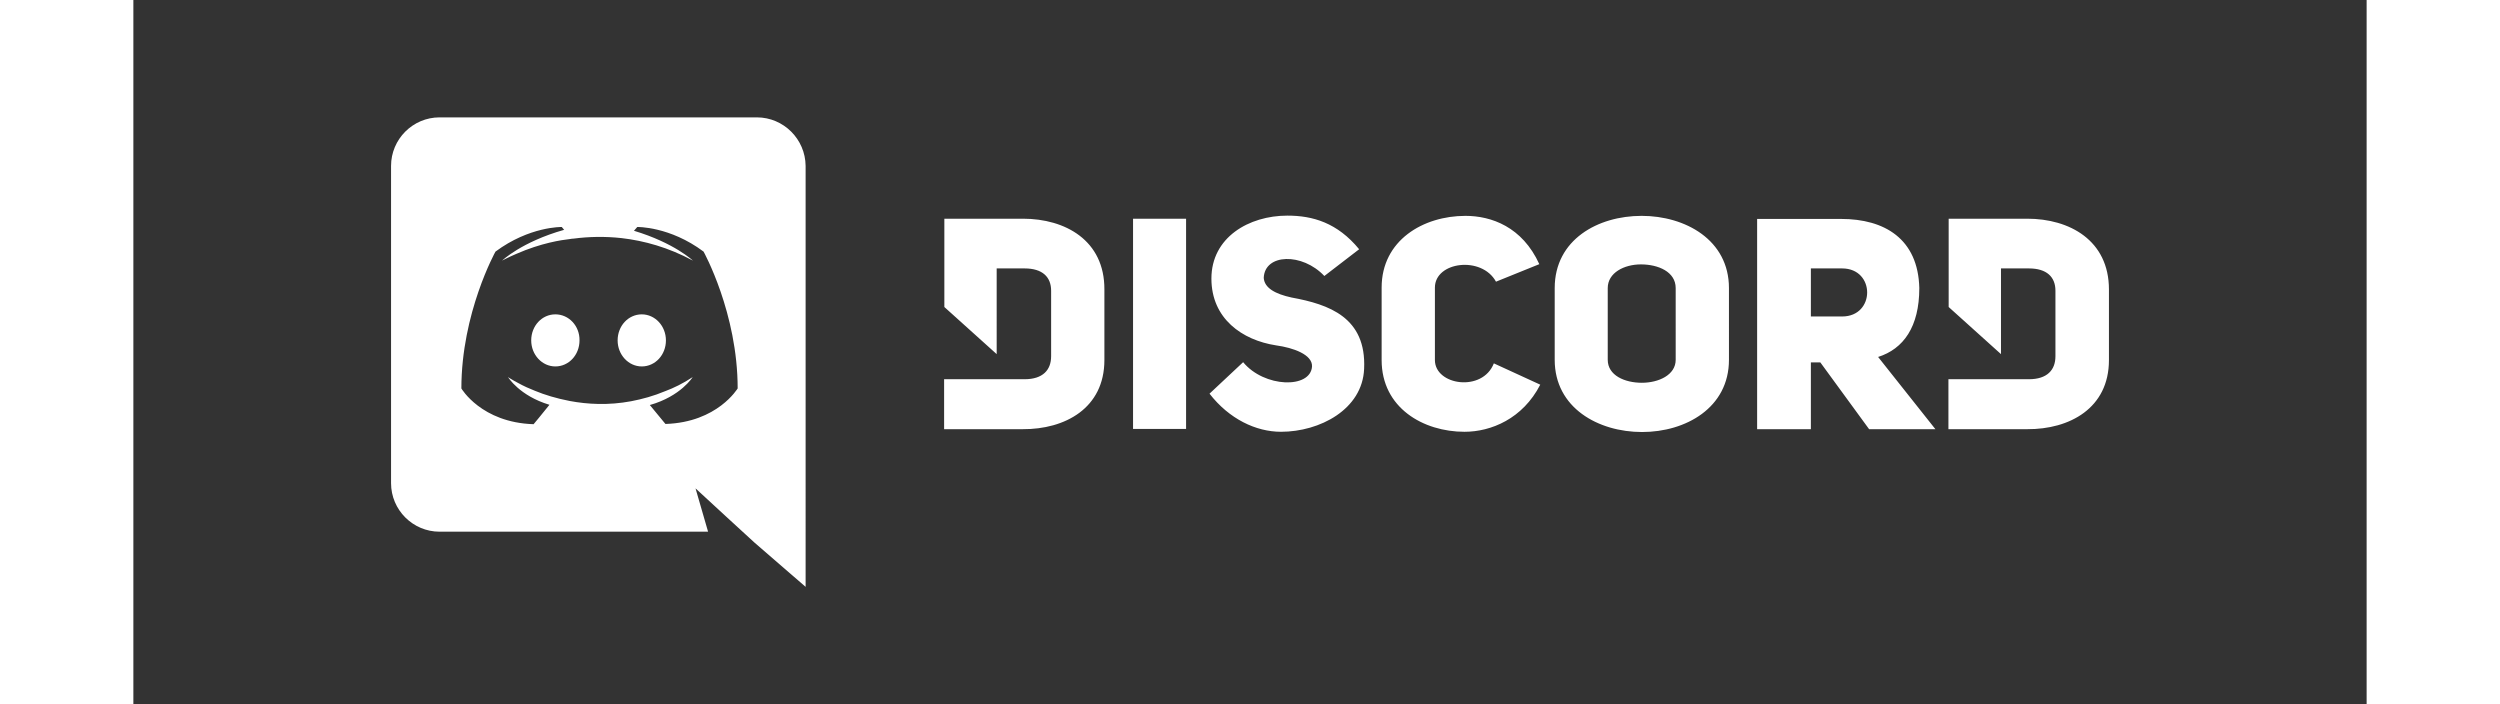 <svg xmlns="http://www.w3.org/2000/svg" height="40" width="142" viewBox="-108.84 -49.575 943.28 297.45"><rect x="-108.84" y="-49.575" width="943.28" height="297.45" fill="#333333" stroke="none"/><g fill="#FFFFFF"><path d="M105.9 83.2c-5.7 0-10.2 4.9-10.2 11s4.6 11 10.2 11c5.7 0 10.2-4.9 10.2-11s-4.6-11-10.2-11zm-36.5 0c-5.7 0-10.2 4.9-10.2 11s4.6 11 10.2 11c5.7 0 10.2-4.9 10.2-11 .1-6.1-4.5-11-10.2-11z"/><path d="M154.5 0h-134C9.2 0 0 9.2 0 20.5v134C0 165.8 9.2 175 20.5 175h113.4l-5.3-18.3 12.8 11.8 12.1 11.1 21.6 18.7V20.5C175 9.2 165.8 0 154.5 0zm-38.6 129.5s-3.6-4.3-6.6-8c13.1-3.7 18.1-11.8 18.1-11.8-4.1 2.7-8 4.6-11.5 5.9-5 2.1-9.8 3.4-14.5 4.3-9.6 1.8-18.4 1.3-25.9-.1-5.7-1.1-10.6-2.6-14.7-4.3-2.3-.9-4.8-2-7.3-3.4-.3-.2-.6-.3-.9-.5-.2-.1-.3-.2-.4-.2-1.8-1-2.8-1.7-2.8-1.7s4.8 7.9 17.5 11.7c-3 3.8-6.7 8.2-6.7 8.2-22.1-.7-30.5-15.1-30.5-15.1 0-31.9 14.4-57.8 14.4-57.8 14.4-10.7 28-10.4 28-10.4l1 1.2c-18 5.1-26.2 13-26.2 13s2.2-1.2 5.9-2.8C63.5 53 72 51.8 75.5 51.4c.6-.1 1.1-.2 1.7-.2 6.1-.8 13-1 20.2-.2 9.5 1.1 19.7 3.9 30.1 9.5 0 0-7.9-7.5-24.9-12.6l1.4-1.6s13.7-.3 28 10.4c0 0 14.4 25.9 14.4 57.8 0-.1-8.4 14.3-30.5 15zm151-86.7h-33.2v37.3l22.1 19.9V63.8h11.8c7.5 0 11.2 3.6 11.2 9.4v27.7c0 5.8-3.5 9.7-11.2 9.7h-34v21.1h33.2c17.8.1 34.5-8.8 34.5-29.2V72.7c.1-20.8-16.6-29.9-34.4-29.9zm174 59.7V71.9c0-11 19.8-13.5 25.8-2.5L485 62c-7.2-15.8-20.3-20.4-31.2-20.4-17.8 0-35.4 10.3-35.4 30.3v30.6c0 20.2 17.6 30.3 35 30.3 11.2 0 24.6-5.5 32-19.9l-19.6-9c-4.8 12.3-24.9 9.3-24.9-1.4zm-60.5-26.4c-6.9-1.5-11.5-4-11.8-8.3.4-10.3 16.3-10.7 25.6-.8l14.7-11.3c-9.2-11.2-19.6-14.2-30.3-14.2-16.3 0-32.1 9.2-32.1 26.6 0 16.9 13 26 27.3 28.2 7.3 1 15.4 3.9 15.2 8.9-.6 9.5-20.2 9-29.1-1.8l-14.2 13.3c8.3 10.7 19.6 16.1 30.2 16.1 16.3 0 34.4-9.4 35.1-26.6 1-21.7-14.8-27.2-30.6-30.1zm-67 55.5h22.4V42.8h-22.4zm377.7-88.8h-33.2v37.3L680 100V63.8h11.8c7.5 0 11.2 3.6 11.2 9.4v27.7c0 5.8-3.5 9.7-11.2 9.7h-34v21.1h33.3c17.8.1 34.5-8.8 34.5-29.2V72.7c0-20.8-16.7-29.9-34.5-29.9zm-162.9-1.2c-18.4 0-36.7 10-36.7 30.5v30.3c0 20.3 18.4 30.5 36.9 30.5 18.4 0 36.7-10.2 36.7-30.5V72.1c0-20.4-18.5-30.5-36.9-30.5zm14.4 60.8c0 6.4-7.2 9.7-14.3 9.7-7.2 0-14.4-3.1-14.4-9.7V72.1c0-6.5 7-10 14-10 7.3 0 14.7 3.1 14.7 10zm102.9-30.3c-.5-20.8-14.7-29.2-33-29.2H577v88.8h22.7v-28.2h4l20.6 28.2h28l-24.2-30.5c10.7-3.4 17.4-12.7 17.4-29.1zm-32.6 12h-13.2V63.8h13.2c14.1 0 14.1 20.3 0 20.3z"/></g></svg>

